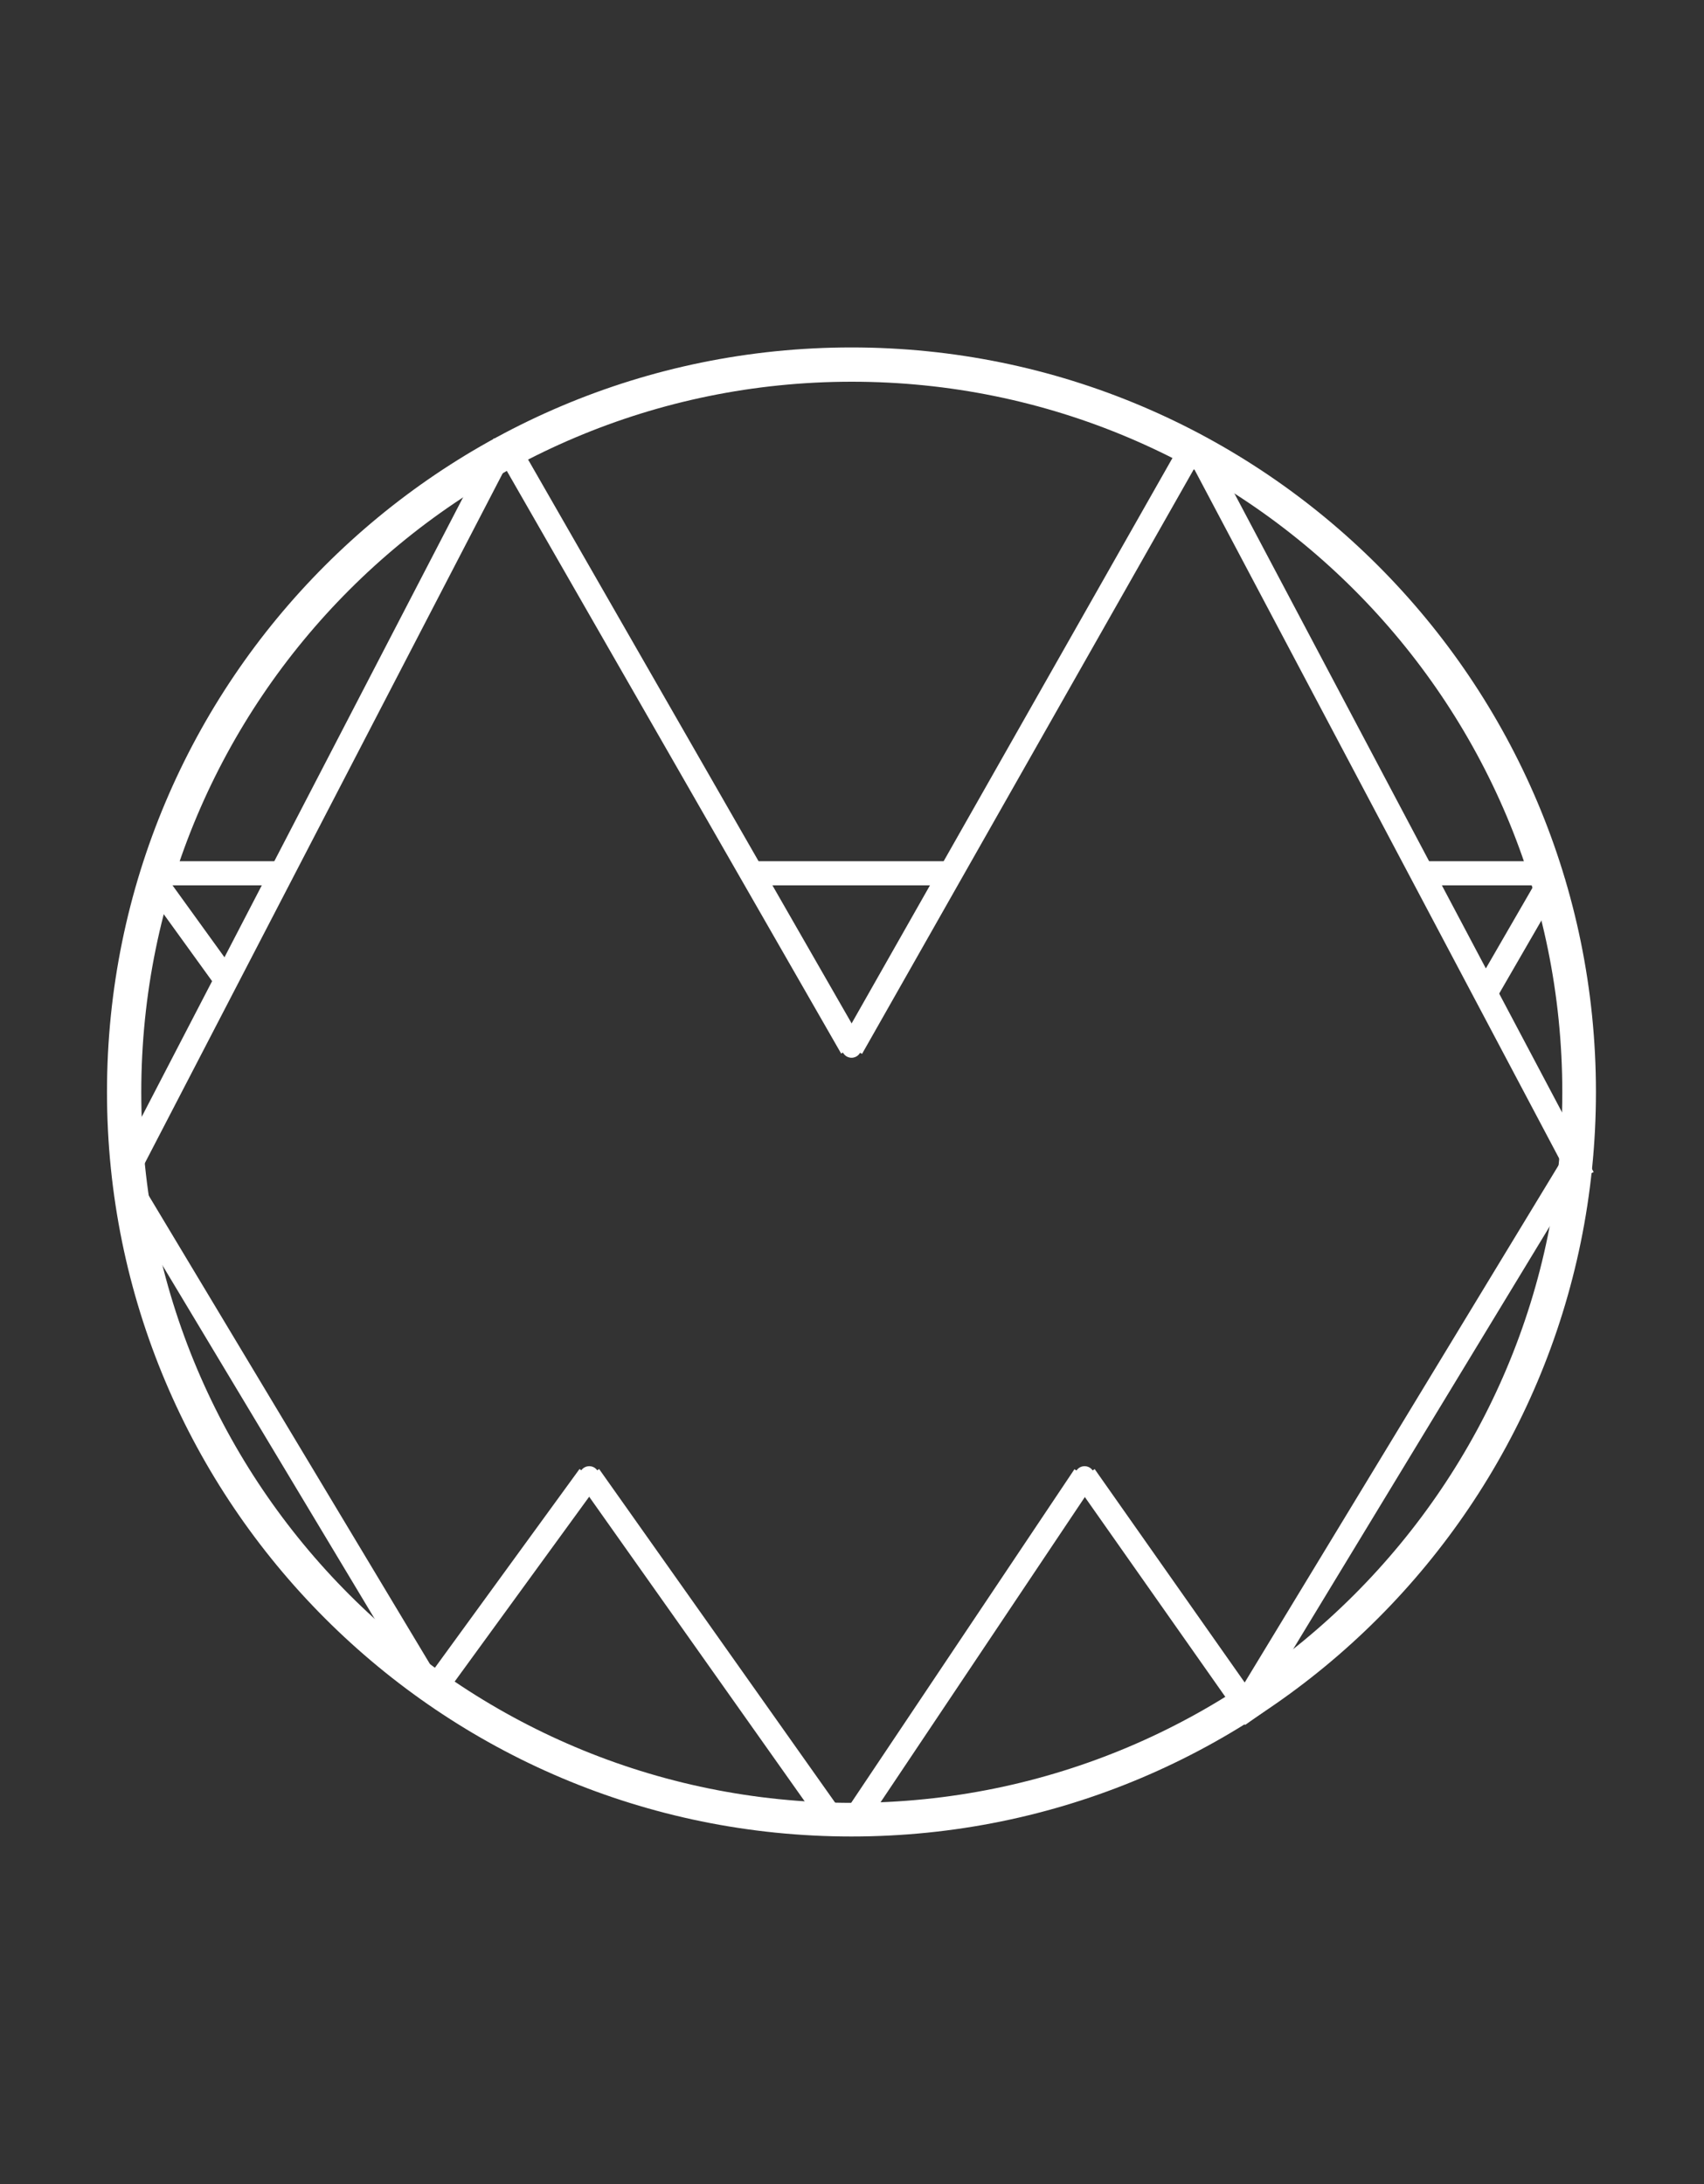 <svg xmlns="http://www.w3.org/2000/svg" xmlns:xlink="http://www.w3.org/1999/xlink" width="1342" zoomAndPan="magnify" viewBox="0 0 1006.5 1290" height="1720" preserveAspectRatio="xMidYMid meet" version="1.2"><rect x="0" y="0" width="1006.5" height="1290" fill="#333333" stroke="none"/><defs><clipPath id="6fed2b2745"><path d="M 63.195 205.207 L 942.672 205.207 L 942.672 1084.68 L 63.195 1084.68 Z M 63.195 205.207 "/></clipPath><clipPath id="cacb411cd6"><path d="M 502.934 205.207 C 260.074 205.207 63.195 402.082 63.195 644.941 C 63.195 887.801 260.074 1084.68 502.934 1084.68 C 745.793 1084.68 942.672 887.801 942.672 644.941 C 942.672 402.082 745.793 205.207 502.934 205.207 Z M 502.934 205.207 "/></clipPath><clipPath id="14f9aaa14b"><path d="M 653 597 L 1006 597 L 1006 1090 L 653 1090 Z M 653 597 "/></clipPath><clipPath id="7011da04f8"><path d="M 624 181 L 1006 181 L 1006 776 L 624 776 Z M 624 181 "/></clipPath><clipPath id="39e59e1fc5"><path d="M 497.199 613.156 L 508.785 613.156 L 508.785 624.746 L 497.199 624.746 Z M 497.199 613.156 "/></clipPath><clipPath id="03de1e07dd"><path d="M 502.992 613.156 C 499.793 613.156 497.199 615.75 497.199 618.953 C 497.199 622.152 499.793 624.746 502.992 624.746 C 506.191 624.746 508.785 622.152 508.785 618.953 C 508.785 615.75 506.191 613.156 502.992 613.156 Z M 502.992 613.156 "/></clipPath><clipPath id="b17fd88536"><path d="M 342.266 865.957 L 353.855 865.957 L 353.855 877.547 L 342.266 877.547 Z M 342.266 865.957 "/></clipPath><clipPath id="14b319af7f"><path d="M 348.062 865.957 C 344.859 865.957 342.266 868.551 342.266 871.75 C 342.266 874.953 344.859 877.547 348.062 877.547 C 351.262 877.547 353.855 874.953 353.855 871.75 C 353.855 868.551 351.262 865.957 348.062 865.957 Z M 348.062 865.957 "/></clipPath><clipPath id="43062ad4d6"><path d="M 634.836 865.957 L 646.426 865.957 L 646.426 877.547 L 634.836 877.547 Z M 634.836 865.957 "/></clipPath><clipPath id="f226aaacc5"><path d="M 640.629 865.957 C 637.43 865.957 634.836 868.551 634.836 871.75 C 634.836 874.953 637.43 877.547 640.629 877.547 C 643.828 877.547 646.426 874.953 646.426 871.75 C 646.426 868.551 643.828 865.957 640.629 865.957 Z M 640.629 865.957 "/></clipPath></defs><g id="f84be90285"><g clip-rule="nonzero" clip-path="url(#6fed2b2745)"><g clip-rule="nonzero" clip-path="url(#cacb411cd6)"><path style="fill:none;stroke-width:54;stroke-linecap:butt;stroke-linejoin:miter;stroke:#ffffff;stroke-opacity:1;stroke-miterlimit:4;" d="M 586.57 0.003 C 262.617 0.003 -0.002 262.616 -0.002 586.569 C -0.002 910.522 262.617 1173.141 586.57 1173.141 C 910.523 1173.141 1173.142 910.522 1173.142 586.569 C 1173.142 262.616 910.523 0.003 586.57 0.003 Z M 586.57 0.003 " transform="matrix(0.75,0,0,0.75,63.197,205.205)"/></g></g><path style="fill:none;stroke-width:19;stroke-linecap:butt;stroke-linejoin:miter;stroke:#ffffff;stroke-opacity:1;stroke-miterlimit:4;" d="M 0.002 9.499 L 210.071 9.5 " transform="matrix(0.441,-0.606,0.606,0.441,249.666,994.943)"/><path style="fill:none;stroke-width:19;stroke-linecap:butt;stroke-linejoin:miter;stroke:#ffffff;stroke-opacity:1;stroke-miterlimit:4;" d="M 0.001 9.499 L 472.549 9.499 " transform="matrix(-0.386,-0.643,0.643,-0.386,249.318,1002.796)"/><path style="fill:none;stroke-width:19;stroke-linecap:butt;stroke-linejoin:miter;stroke:#ffffff;stroke-opacity:1;stroke-miterlimit:4;" d="M -0.001 9.501 L 335.855 9.501 " transform="matrix(0.433,0.612,-0.612,0.433,353.873,867.638)"/><path style="fill:none;stroke-width:19;stroke-linecap:butt;stroke-linejoin:miter;stroke:#ffffff;stroke-opacity:1;stroke-miterlimit:4;" d="M -0.001 9.502 L 329.894 9.499 " transform="matrix(0.417,-0.623,0.623,0.417,497.073,1073.297)"/><path style="fill:none;stroke-width:19;stroke-linecap:butt;stroke-linejoin:miter;stroke:#ffffff;stroke-opacity:1;stroke-miterlimit:4;" d="M 0.002 9.501 L 233.186 9.5 " transform="matrix(-0.431,-0.613,0.613,-0.431,735.434,1018.813)"/><g clip-rule="nonzero" clip-path="url(#14f9aaa14b)"><path style="fill:none;stroke-width:19;stroke-linecap:butt;stroke-linejoin:miter;stroke:#ffffff;stroke-opacity:1;stroke-miterlimit:4;" d="M -0.002 9.499 L 515.168 9.5 " transform="matrix(0.389,-0.641,0.641,0.389,728.458,1004.851)"/></g><path style="fill:none;stroke-width:19;stroke-linecap:butt;stroke-linejoin:miter;stroke:#ffffff;stroke-opacity:1;stroke-miterlimit:4;" d="M 0.002 9.501 L 651.243 9.501 " transform="matrix(0.345,-0.665,0.665,0.345,66.922,691.977)"/><g clip-rule="nonzero" clip-path="url(#7011da04f8)"><path style="fill:none;stroke-width:19;stroke-linecap:butt;stroke-linejoin:miter;stroke:#ffffff;stroke-opacity:1;stroke-miterlimit:4;" d="M 0.003 9.5 L 654.032 9.501 " transform="matrix(0.351,0.663,-0.663,0.351,711.742,258.602)"/></g><path style="fill:none;stroke-width:19;stroke-linecap:butt;stroke-linejoin:miter;stroke:#ffffff;stroke-opacity:1;stroke-miterlimit:4;" d="M -0.001 9.497 L 548.905 9.501 " transform="matrix(0.373,0.65,-0.65,0.373,304.451,258.392)"/><path style="fill:none;stroke-width:19;stroke-linecap:butt;stroke-linejoin:miter;stroke:#ffffff;stroke-opacity:1;stroke-miterlimit:4;" d="M 0.001 9.497 L 547.414 9.503 " transform="matrix(0.37,-0.652,0.652,0.37,496.795,615.436)"/><path style="fill:none;stroke-width:19;stroke-linecap:butt;stroke-linejoin:miter;stroke:#ffffff;stroke-opacity:1;stroke-miterlimit:4;" d="M 0 9.501 L 105.762 9.501 " transform="matrix(0.75,0,0,0.75,87.965,508.658)"/><path style="fill:none;stroke-width:19;stroke-linecap:butt;stroke-linejoin:miter;stroke:#ffffff;stroke-opacity:1;stroke-miterlimit:4;" d="M -0.002 9.501 L 156.98 9.501 " transform="matrix(0.75,0,0,0.75,444.232,508.658)"/><path style="fill:none;stroke-width:19;stroke-linecap:butt;stroke-linejoin:miter;stroke:#ffffff;stroke-opacity:1;stroke-miterlimit:4;" d="M -0.001 9.501 L 103.61 9.501 " transform="matrix(0.75,0,-0,0.75,840.669,508.658)"/><path style="fill:none;stroke-width:19;stroke-linecap:butt;stroke-linejoin:miter;stroke:#ffffff;stroke-opacity:1;stroke-miterlimit:4;" d="M -0.001 9.498 L 107.467 9.501 " transform="matrix(0.437,0.605,-0.605,0.437,93.739,511.616)"/><path style="fill:none;stroke-width:19;stroke-linecap:butt;stroke-linejoin:miter;stroke:#ffffff;stroke-opacity:1;stroke-miterlimit:4;" d="M 0.001 9.498 L 111.01 9.501 " transform="matrix(-0.375,0.649,-0.649,-0.375,924.515,519.345)"/><g clip-rule="nonzero" clip-path="url(#39e59e1fc5)"><g clip-rule="nonzero" clip-path="url(#03de1e07dd)"><path style=" stroke:none;fill-rule:nonzero;fill:#ffffff;fill-opacity:1;" d="M 497.199 613.156 L 508.785 613.156 L 508.785 624.746 L 497.199 624.746 Z M 497.199 613.156 "/></g></g><g clip-rule="nonzero" clip-path="url(#b17fd88536)"><g clip-rule="nonzero" clip-path="url(#14b319af7f)"><path style=" stroke:none;fill-rule:nonzero;fill:#ffffff;fill-opacity:1;" d="M 342.266 865.957 L 353.855 865.957 L 353.855 877.547 L 342.266 877.547 Z M 342.266 865.957 "/></g></g><g clip-rule="nonzero" clip-path="url(#43062ad4d6)"><g clip-rule="nonzero" clip-path="url(#f226aaacc5)"><path style=" stroke:none;fill-rule:nonzero;fill:#ffffff;fill-opacity:1;" d="M 634.836 865.957 L 646.426 865.957 L 646.426 877.547 L 634.836 877.547 Z M 634.836 865.957 "/></g></g></g></svg>